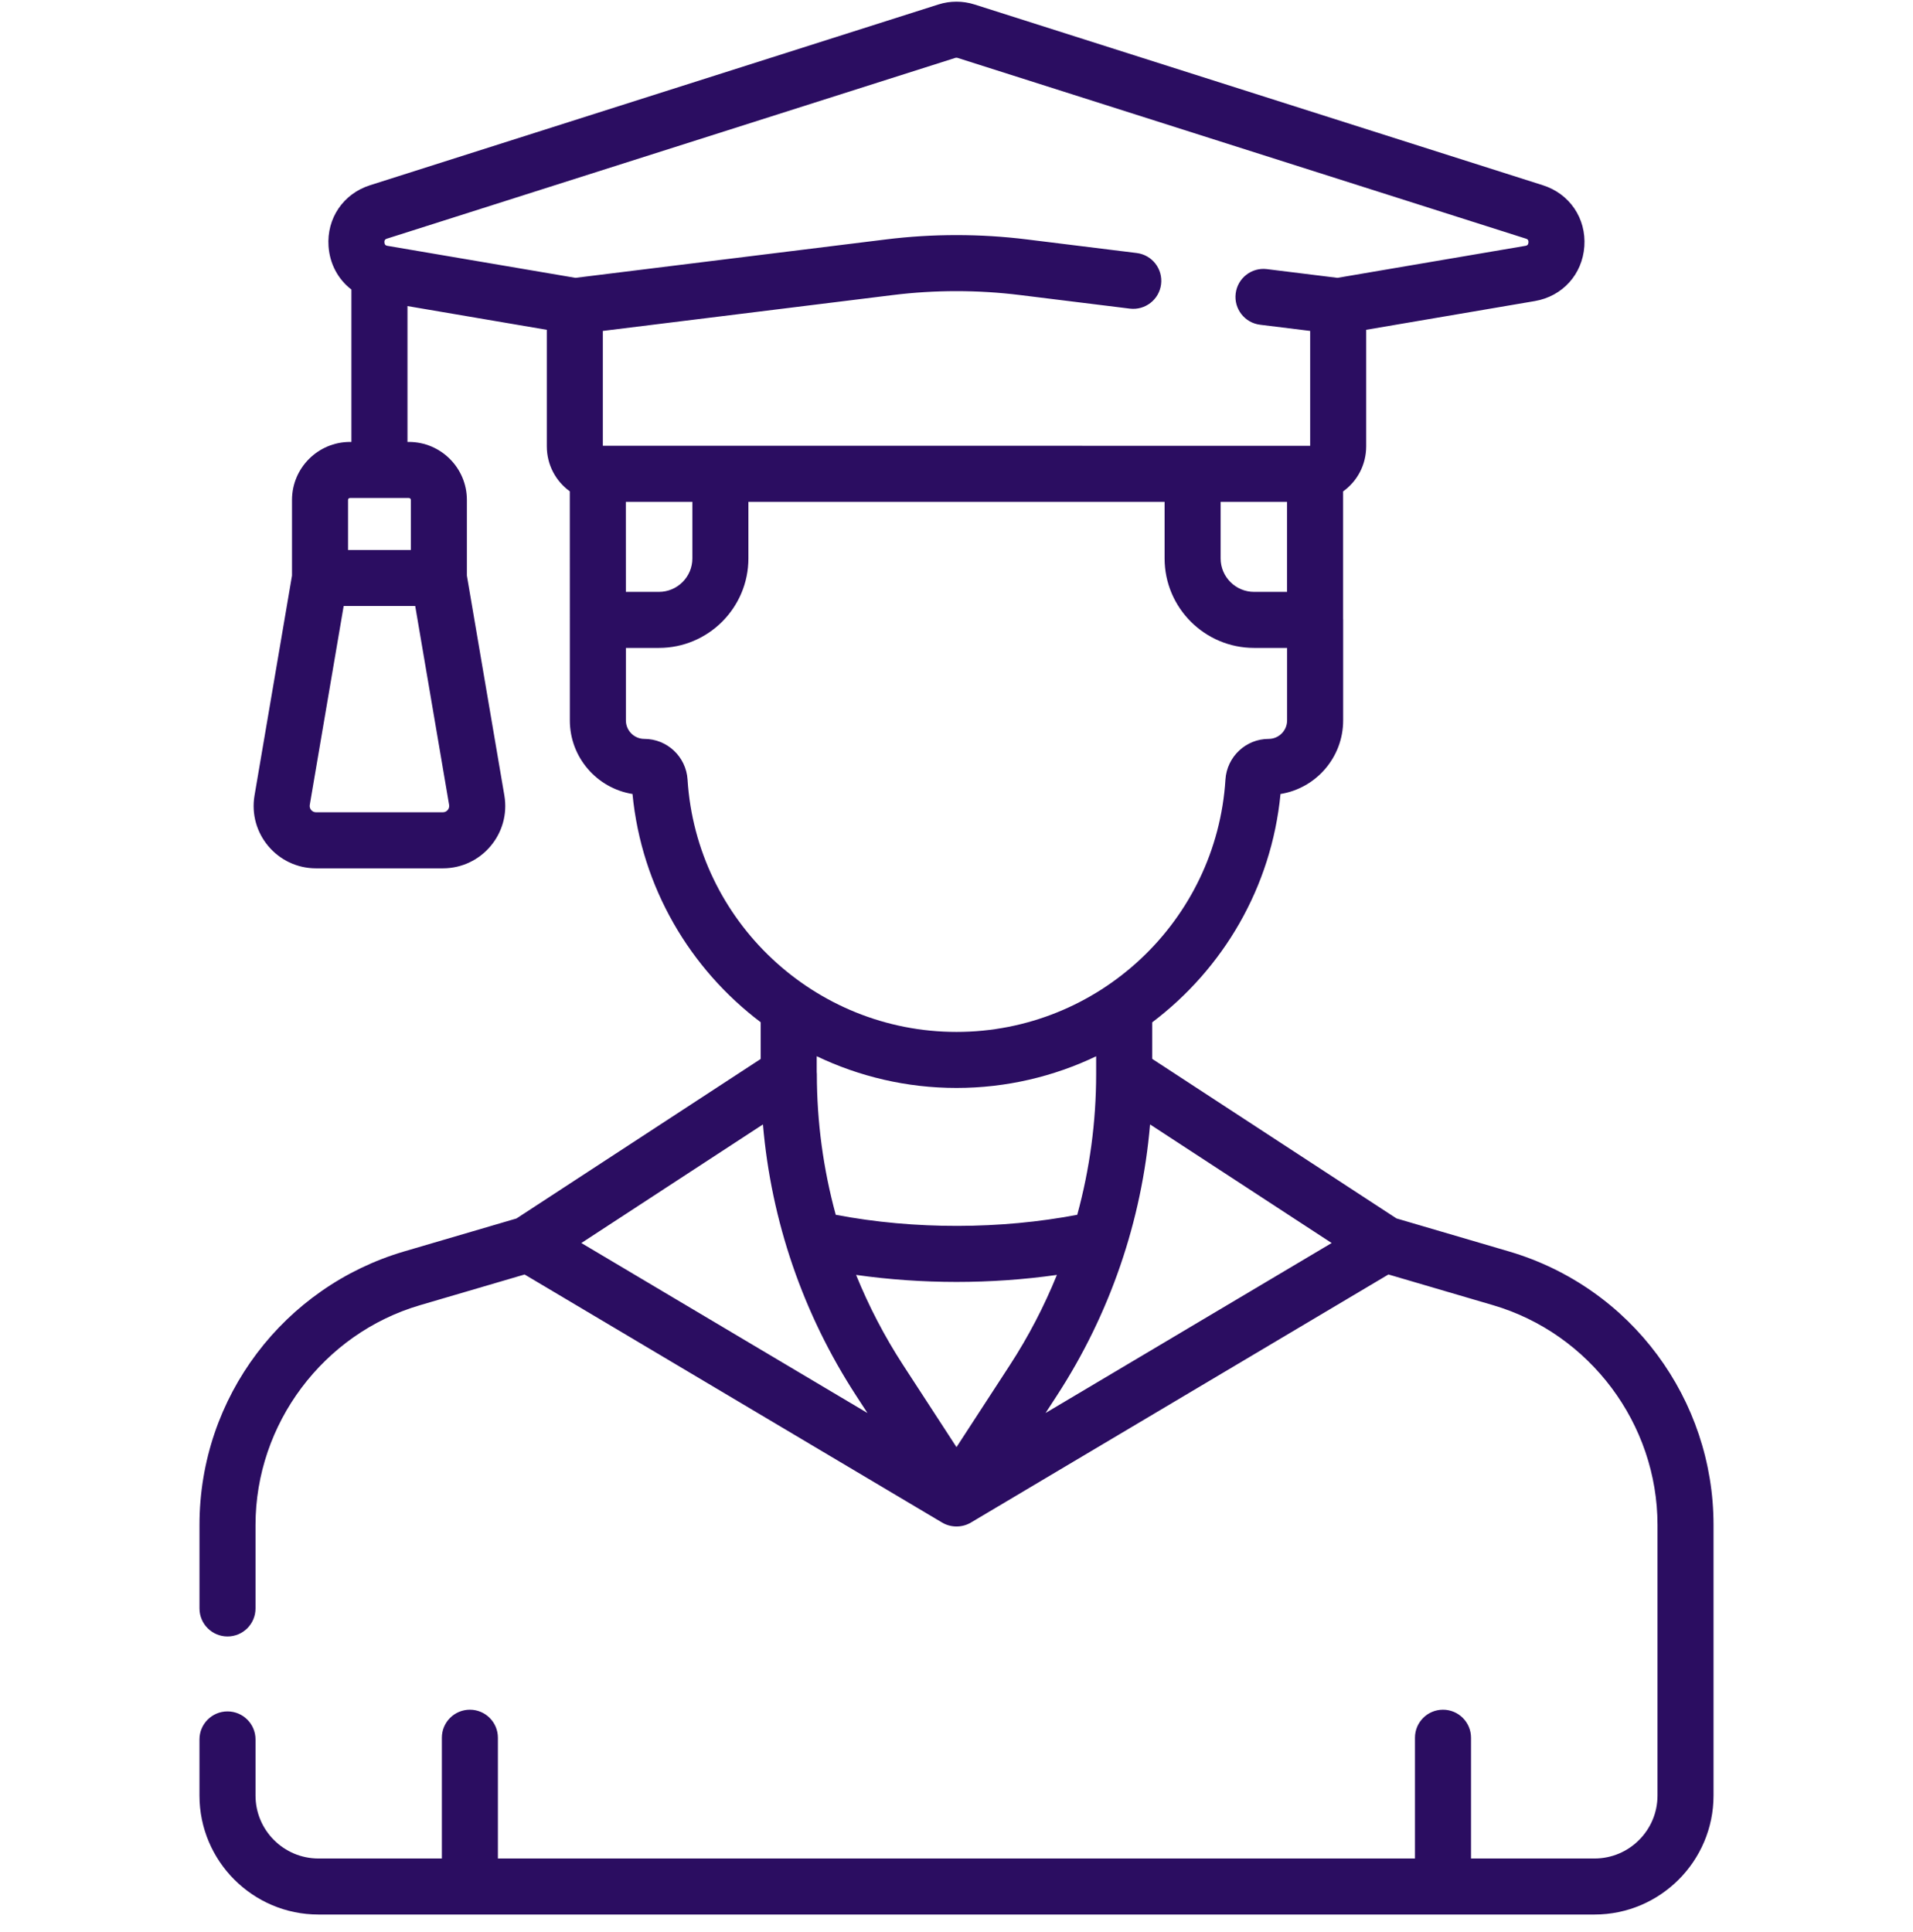 <svg width="100" height="101" viewBox="0 0 100 101" fill="none" xmlns="http://www.w3.org/2000/svg">
<g clip-path="url(#clip0)">
<path d="M78.868 65.419L72.999 63.696L60.23 55.355V53.445C63.927 50.656 66.466 46.394 66.937 41.508C68.791 41.21 70.212 39.599 70.212 37.662V32.407C70.212 32.387 70.21 32.367 70.209 32.346V25.69C70.948 25.161 71.416 24.299 71.416 23.333V17.241L80.228 15.74C81.677 15.493 82.718 14.343 82.82 12.878C82.922 11.412 82.05 10.129 80.651 9.684L50.944 0.235C50.324 0.038 49.67 0.038 49.05 0.235L19.343 9.684C17.944 10.129 17.072 11.412 17.174 12.878C17.239 13.809 17.683 14.611 18.37 15.137V23.103H18.298C16.625 23.103 15.264 24.464 15.264 26.137V30.091L13.305 41.586C12.967 43.574 14.498 45.394 16.52 45.394H23.15C25.167 45.394 26.704 43.578 26.365 41.586L24.406 30.091V26.137C24.406 24.464 23.045 23.103 21.372 23.103H21.3V16.001L28.584 17.242V23.333C28.584 24.295 29.05 25.155 29.786 25.685L29.788 32.407V37.662C29.788 39.599 31.209 41.21 33.063 41.508C33.535 46.391 36.071 50.651 39.764 53.44V55.36L26.998 63.699L21.134 65.42C14.858 67.262 10.428 73.023 10.428 79.72V84.085C10.428 84.894 11.083 85.55 11.893 85.55C12.702 85.55 13.357 84.894 13.357 84.085V79.72C13.357 74.442 16.894 69.717 21.959 68.231L27.423 66.627L49.252 79.598C49.695 79.861 50.282 79.875 50.749 79.598L72.579 66.626L78.043 68.23C83.107 69.717 86.644 74.441 86.644 79.719V93.867C86.644 95.681 85.167 97.158 83.353 97.158H76.896V90.844C76.896 90.035 76.24 89.379 75.431 89.379C74.622 89.379 73.966 90.034 73.966 90.844V97.158H26.027V90.844C26.027 90.035 25.372 89.379 24.563 89.379C23.753 89.379 23.098 90.034 23.098 90.844V97.158H16.648C14.833 97.158 13.357 95.681 13.357 93.867V90.933C13.357 90.124 12.701 89.468 11.892 89.468C11.083 89.468 10.427 90.124 10.427 90.933V93.867C10.427 97.296 13.218 100.087 16.648 100.087H83.352C86.782 100.087 89.573 97.296 89.573 93.867V79.718C89.573 73.179 85.293 67.305 78.868 65.419ZM23.15 42.464H16.52C16.315 42.464 16.159 42.281 16.193 42.078L17.965 31.68H21.705L23.477 42.078C23.511 42.281 23.356 42.464 23.15 42.464ZM21.477 26.137V28.751H18.193V26.137C18.193 26.079 18.24 26.033 18.297 26.033H21.372C21.43 26.033 21.477 26.079 21.477 26.137ZM44.761 72.972L45.344 73.868L30.389 64.982L39.882 58.782C40.312 63.833 41.977 68.693 44.761 72.972ZM44.751 66.649C48.199 67.138 51.799 67.139 55.249 66.649C54.583 68.289 53.761 69.872 52.783 71.374L50 75.653L47.217 71.374C46.239 69.872 45.418 68.289 44.751 66.649ZM55.239 72.972C58.023 68.693 59.688 63.833 60.118 58.782L69.611 64.982L54.656 73.868L55.239 72.972ZM63.807 26.235H67.279V30.942H65.556C64.592 30.942 63.807 30.157 63.807 29.193V26.235H63.807ZM20.231 12.475L49.938 3.026C49.977 3.014 50.017 3.014 50.056 3.026L79.763 12.475C79.825 12.495 79.909 12.521 79.898 12.674C79.887 12.826 79.8 12.841 79.737 12.852L69.915 14.525L66.227 14.069C65.425 13.969 64.693 14.54 64.594 15.343C64.495 16.146 65.065 16.877 65.868 16.976L68.487 17.3V23.306L31.513 23.304V17.3L46.671 15.425C48.879 15.152 51.117 15.152 53.323 15.425L59.06 16.134C59.863 16.233 60.594 15.663 60.694 14.86C60.793 14.057 60.223 13.326 59.42 13.227L53.683 12.517C51.238 12.214 48.758 12.214 46.311 12.517L30.082 14.525L20.257 12.852C20.194 12.841 20.107 12.826 20.096 12.674C20.085 12.521 20.17 12.495 20.231 12.475ZM32.717 30.942L32.715 26.235H36.193V29.193C36.193 30.157 35.408 30.942 34.444 30.942H32.717V30.942ZM35.941 40.755C35.866 39.562 34.874 38.628 33.684 38.628C33.151 38.628 32.718 38.194 32.718 37.662V33.871H34.444C37.023 33.871 39.122 31.773 39.122 29.193V26.235H60.878V29.193C60.878 31.773 62.977 33.871 65.556 33.871H67.282V37.662C67.282 38.194 66.849 38.628 66.316 38.628C65.126 38.628 64.134 39.562 64.059 40.755C63.592 48.152 57.417 53.946 50 53.946C42.583 53.946 36.408 48.152 35.941 40.755ZM50 56.875C52.605 56.875 55.082 56.279 57.3 55.22V56.148C57.3 58.653 56.963 61.123 56.312 63.506C52.331 64.265 47.831 64.296 43.688 63.506C43.038 61.124 42.7 58.653 42.7 56.148C42.7 56.117 42.695 56.087 42.694 56.056C42.693 56.05 42.694 56.044 42.693 56.038V55.217C44.914 56.278 47.392 56.875 50 56.875Z" fill="#2B0D61"/>
</g>
<defs>
<clipPath id="clip0">
<rect width="100" height="100" fill="white" transform="translate(0 0.087)"/>
</clipPath>
</defs>
</svg>
